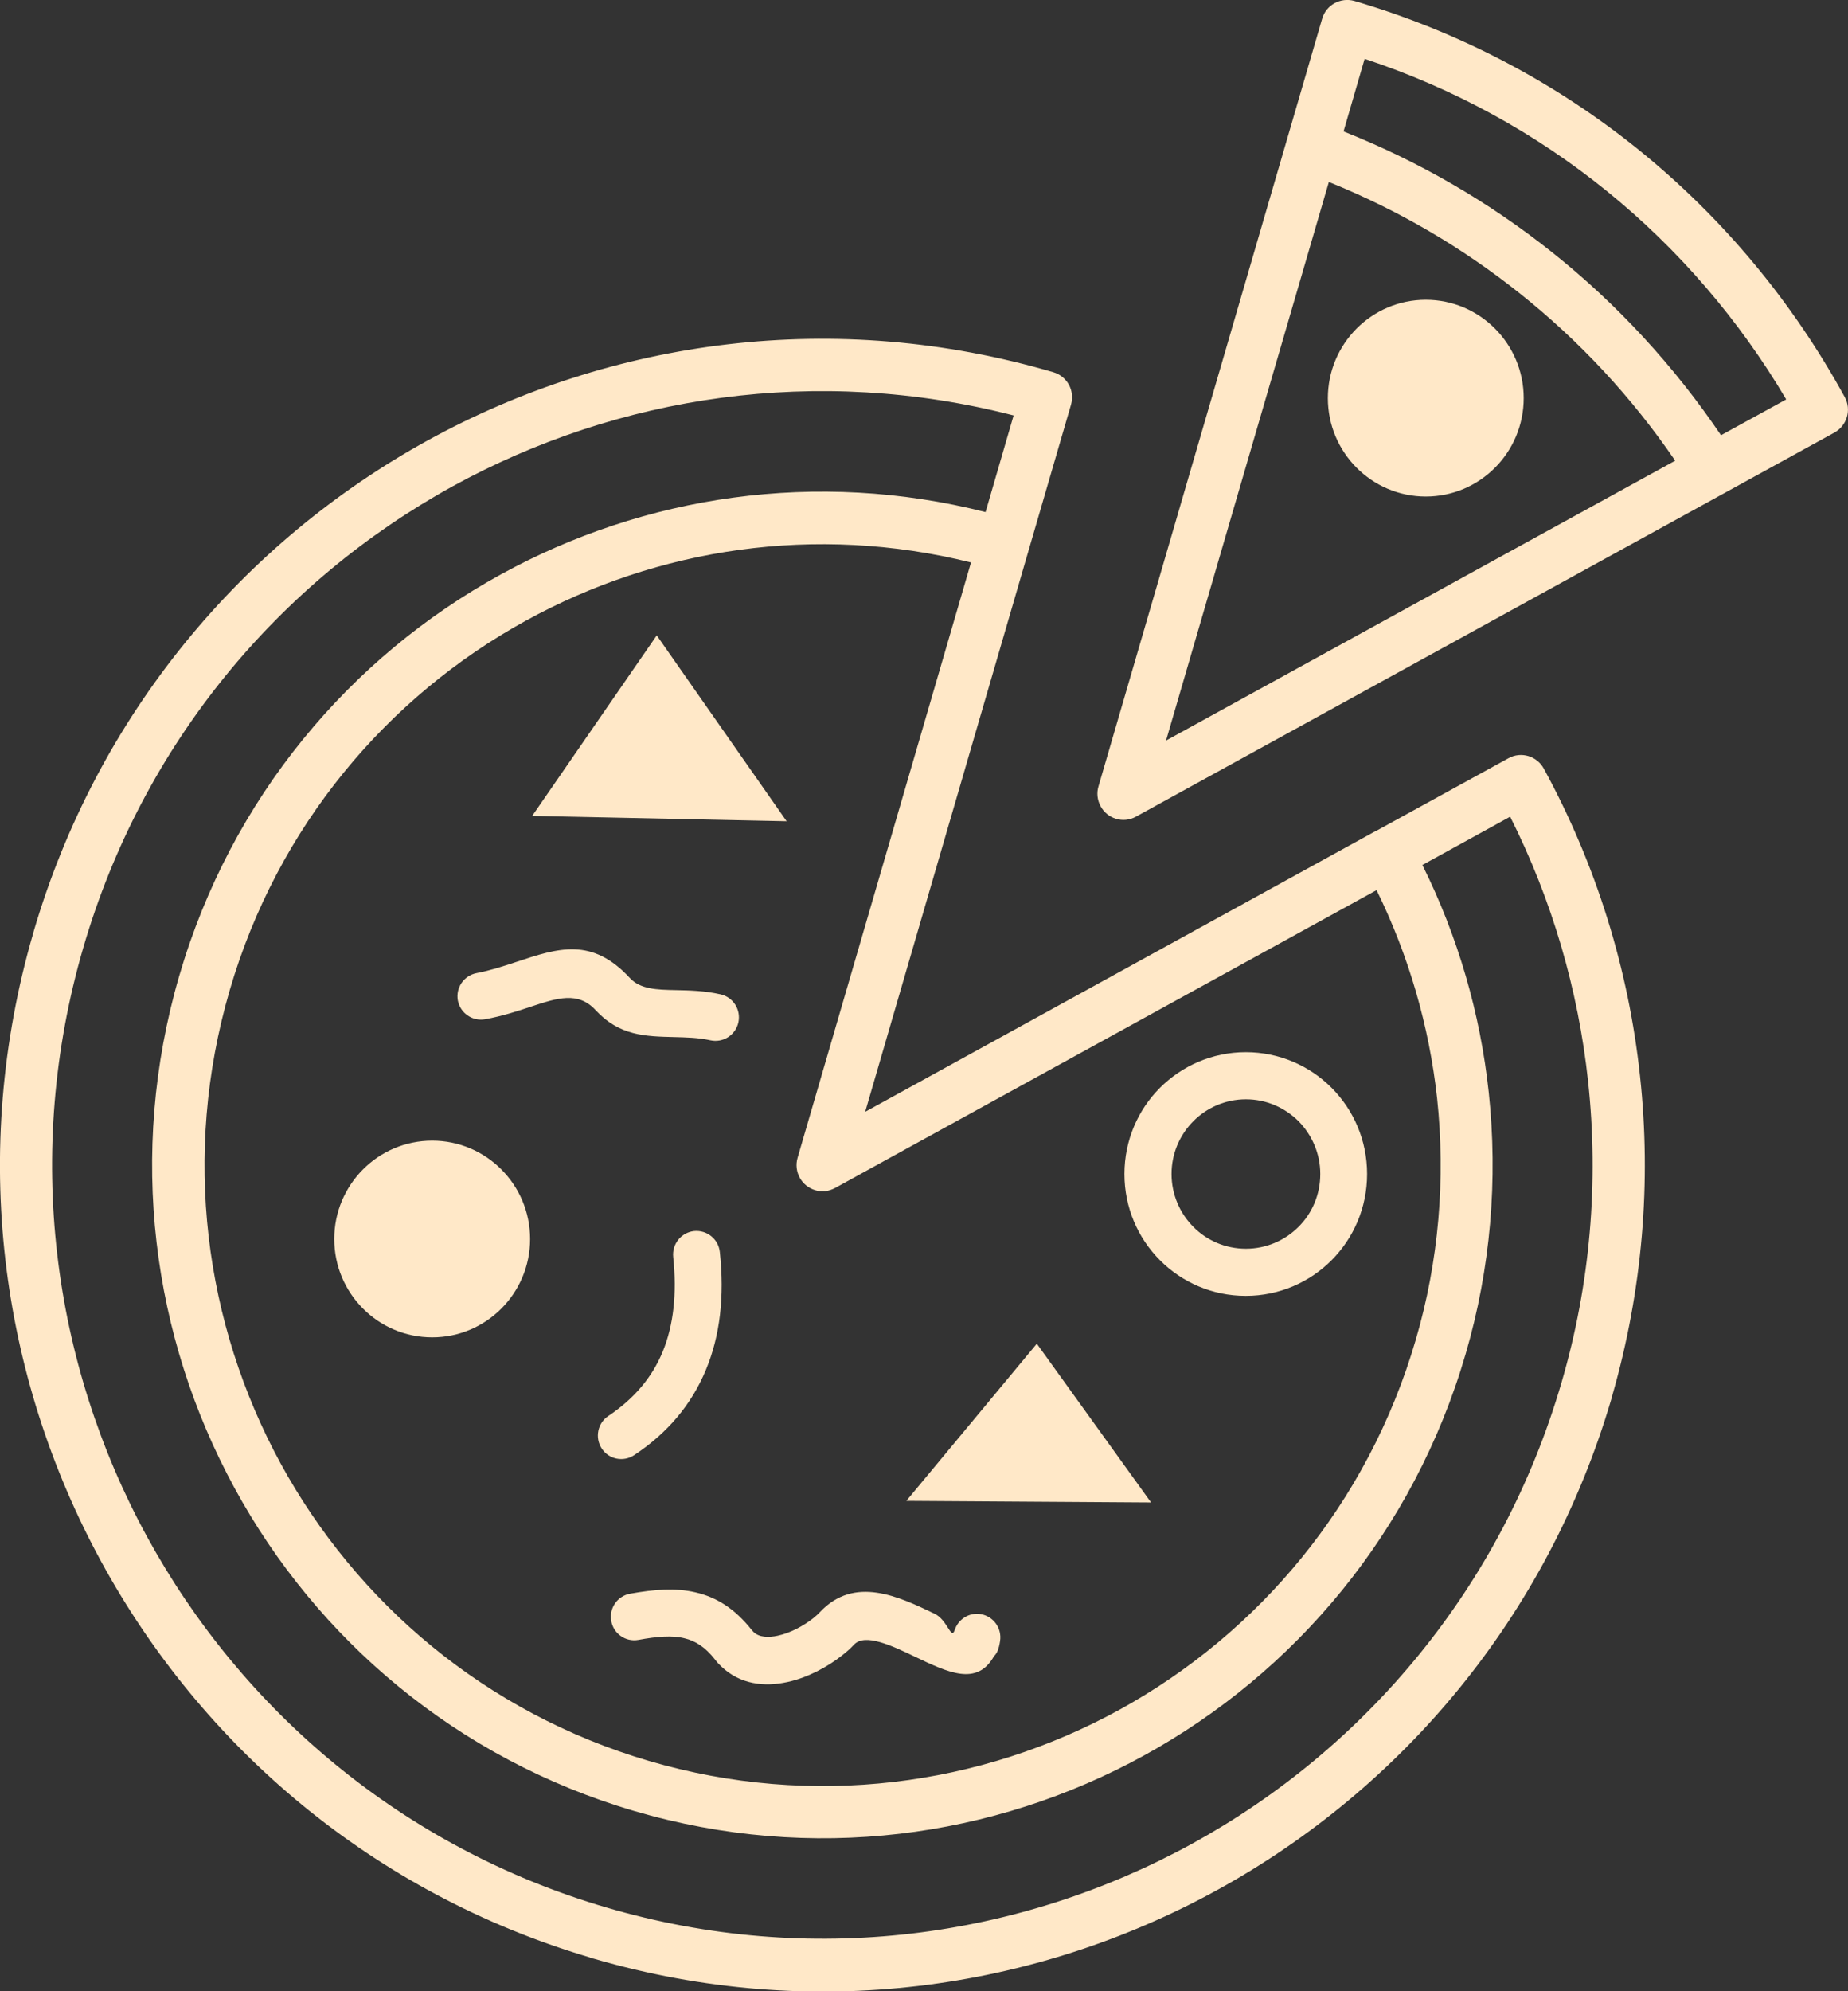 <svg width="39" height="42" viewBox="0 0 39 42" fill="none" xmlns="http://www.w3.org/2000/svg">
<rect x="0" y="0" width="39" height="42" fill="#333333" stroke="none"/>
<g clip-path="url(#clip0_235_5990)">
<path d="M26.29 22.193C26.998 22.193 27.639 22.48 28.102 22.945C28.565 23.41 28.851 24.052 28.851 24.763C28.851 25.474 28.565 26.116 28.102 26.581C27.639 27.046 26.998 27.333 26.29 27.333C25.582 27.333 24.942 27.046 24.479 26.581C24.016 26.116 23.73 25.474 23.73 24.763C23.73 24.052 24.016 23.41 24.479 22.945C24.942 22.483 25.585 22.193 26.29 22.193ZM18.259 23.451L29.017 17.537L29.028 17.534L31.836 15.992C32.102 15.845 32.436 15.945 32.582 16.215C33.688 18.241 34.37 20.446 34.611 22.698C34.853 24.934 34.662 27.217 34.029 29.422C34.022 29.456 34.012 29.487 34.002 29.521C32.647 34.115 29.576 37.727 25.691 39.864C21.81 41.996 17.122 42.649 12.539 41.316C12.505 41.309 12.471 41.299 12.44 41.285C7.864 39.925 4.266 36.842 2.138 32.942C0.003 29.029 -0.644 24.302 0.701 19.684V19.68C2.046 15.063 5.131 11.433 9.025 9.29C12.92 7.15 17.629 6.501 22.229 7.851C22.521 7.936 22.688 8.241 22.603 8.534L18.259 23.451ZM28.354 2.772C29.964 3.411 31.435 4.272 32.739 5.308C34.135 6.415 35.336 7.728 36.32 9.18L37.696 8.425C36.708 6.754 35.425 5.253 33.893 4.016C32.412 2.82 30.699 1.869 28.799 1.241L28.354 2.772ZM35.353 9.717C34.444 8.388 33.338 7.191 32.058 6.176C30.863 5.226 29.518 4.433 28.044 3.838L24.608 15.62L35.353 9.717ZM28.582 0.02C30.839 0.683 32.858 1.767 34.581 3.158C36.371 4.604 37.842 6.385 38.932 8.377C39.078 8.644 38.979 8.979 38.71 9.126L23.972 17.226C23.706 17.373 23.372 17.274 23.226 17.004C23.155 16.871 23.141 16.721 23.182 16.587L27.901 0.4C27.982 0.106 28.289 -0.062 28.582 0.02ZM30.018 18.245C30.771 19.759 31.241 21.386 31.418 23.04C31.615 24.876 31.459 26.749 30.931 28.557C29.834 32.32 27.322 35.283 24.145 37.027C20.972 38.77 17.135 39.3 13.387 38.199C9.638 37.098 6.686 34.576 4.95 31.387C3.214 28.201 2.686 24.349 3.782 20.586C4.879 16.823 7.391 13.86 10.568 12.117C13.594 10.455 17.22 9.895 20.799 10.801L21.391 8.763C17.251 7.697 13.053 8.336 9.553 10.257C5.903 12.267 3.016 15.668 1.757 19.991C0.497 24.315 1.103 28.745 3.101 32.409C5.1 36.07 8.487 38.968 12.794 40.233C17.105 41.497 21.514 40.889 25.163 38.886C28.81 36.883 31.697 33.479 32.956 29.155C33.563 27.08 33.743 24.924 33.515 22.811C33.307 20.88 32.756 18.987 31.87 17.226L30.018 18.245ZM29.051 18.775L17.625 25.057C17.561 25.091 17.489 25.115 17.418 25.125H17.411H17.404H17.397H17.391H17.384H17.377H17.37H17.363H17.357H17.35H17.343H17.336H17.329H17.323H17.316H17.309H17.302C17.271 25.122 17.237 25.115 17.207 25.105C16.914 25.019 16.747 24.715 16.832 24.421L20.492 11.864C17.207 11.047 13.877 11.563 11.099 13.091C8.171 14.7 5.856 17.428 4.845 20.897C3.833 24.37 4.32 27.921 5.92 30.864C7.524 33.803 10.241 36.128 13.697 37.143C17.156 38.158 20.697 37.669 23.625 36.063C26.552 34.453 28.868 31.725 29.879 28.256C30.366 26.592 30.509 24.859 30.328 23.163C30.161 21.646 29.732 20.162 29.051 18.775ZM30.09 6.323C31.23 6.323 32.156 7.253 32.156 8.398C32.156 9.543 31.23 10.473 30.09 10.473C28.949 10.473 28.023 9.543 28.023 8.398C28.023 7.253 28.949 6.323 30.09 6.323ZM19.127 31.657L21.881 28.342L24.292 31.691L19.127 31.657ZM13.472 34.59C13.203 34.638 12.947 34.46 12.9 34.19C12.852 33.92 13.029 33.663 13.298 33.615C13.812 33.523 14.255 33.489 14.67 33.585C15.12 33.687 15.508 33.93 15.865 34.381C15.879 34.398 15.893 34.412 15.906 34.426C16.022 34.535 16.213 34.545 16.413 34.501C16.686 34.443 16.958 34.292 17.163 34.132C17.22 34.087 17.271 34.039 17.309 33.998C18.034 33.233 18.957 33.67 19.726 34.039C19.982 34.162 20.067 34.559 20.135 34.412C20.138 34.402 20.145 34.391 20.148 34.381C20.223 34.152 20.455 34.005 20.697 34.046C20.965 34.091 21.149 34.344 21.105 34.617C21.078 34.795 21.037 34.877 20.976 34.935C20.618 35.571 20.012 35.28 19.304 34.942C18.827 34.713 18.255 34.443 18.024 34.689C17.952 34.767 17.867 34.843 17.775 34.914C17.469 35.157 17.047 35.386 16.621 35.478C16.124 35.588 15.617 35.526 15.222 35.15C15.174 35.106 15.13 35.058 15.089 35.003C14.885 34.743 14.677 34.61 14.446 34.556C14.187 34.49 13.863 34.518 13.472 34.59ZM14.207 26.513C14.18 26.24 14.374 25.997 14.646 25.966C14.919 25.939 15.161 26.134 15.191 26.407C15.293 27.347 15.195 28.177 14.898 28.892C14.595 29.623 14.091 30.225 13.383 30.693C13.155 30.844 12.849 30.782 12.699 30.553C12.549 30.324 12.611 30.016 12.839 29.866C13.377 29.507 13.761 29.056 13.986 28.509C14.214 27.952 14.289 27.285 14.207 26.513ZM10.238 21.499C9.968 21.547 9.713 21.369 9.662 21.102C9.614 20.832 9.791 20.576 10.06 20.525C10.346 20.47 10.632 20.378 10.898 20.289C11.783 19.995 12.491 19.762 13.295 20.631C13.513 20.866 13.863 20.877 14.255 20.884C14.551 20.89 14.868 20.897 15.205 20.973C15.47 21.031 15.641 21.294 15.583 21.564C15.525 21.83 15.263 22.001 14.994 21.943C14.735 21.885 14.476 21.882 14.235 21.875C13.618 21.861 13.07 21.848 12.57 21.307C12.198 20.904 11.759 21.051 11.208 21.232C10.922 21.328 10.609 21.43 10.238 21.499ZM11.232 17.209L13.86 13.402L16.601 17.322L11.232 17.209ZM9.121 24.059C10.261 24.059 11.187 24.989 11.187 26.134C11.187 27.279 10.261 28.208 9.121 28.208C7.98 28.208 7.054 27.279 7.054 26.134C7.054 24.989 7.98 24.059 9.121 24.059ZM27.404 23.649C27.118 23.365 26.726 23.187 26.294 23.187C25.861 23.187 25.466 23.365 25.184 23.649C24.898 23.936 24.724 24.329 24.724 24.763C24.724 25.197 24.901 25.594 25.184 25.877C25.466 26.164 25.861 26.339 26.294 26.339C26.726 26.339 27.121 26.161 27.404 25.877C27.69 25.594 27.863 25.197 27.863 24.763C27.863 24.329 27.686 23.936 27.404 23.649Z" fill="#FFE8C8"/>
</g>
<defs>
<clipPath id="clip0_235_5990">
<rect width="39" height="42" fill="white"/>
</clipPath>
</defs>
</svg>
